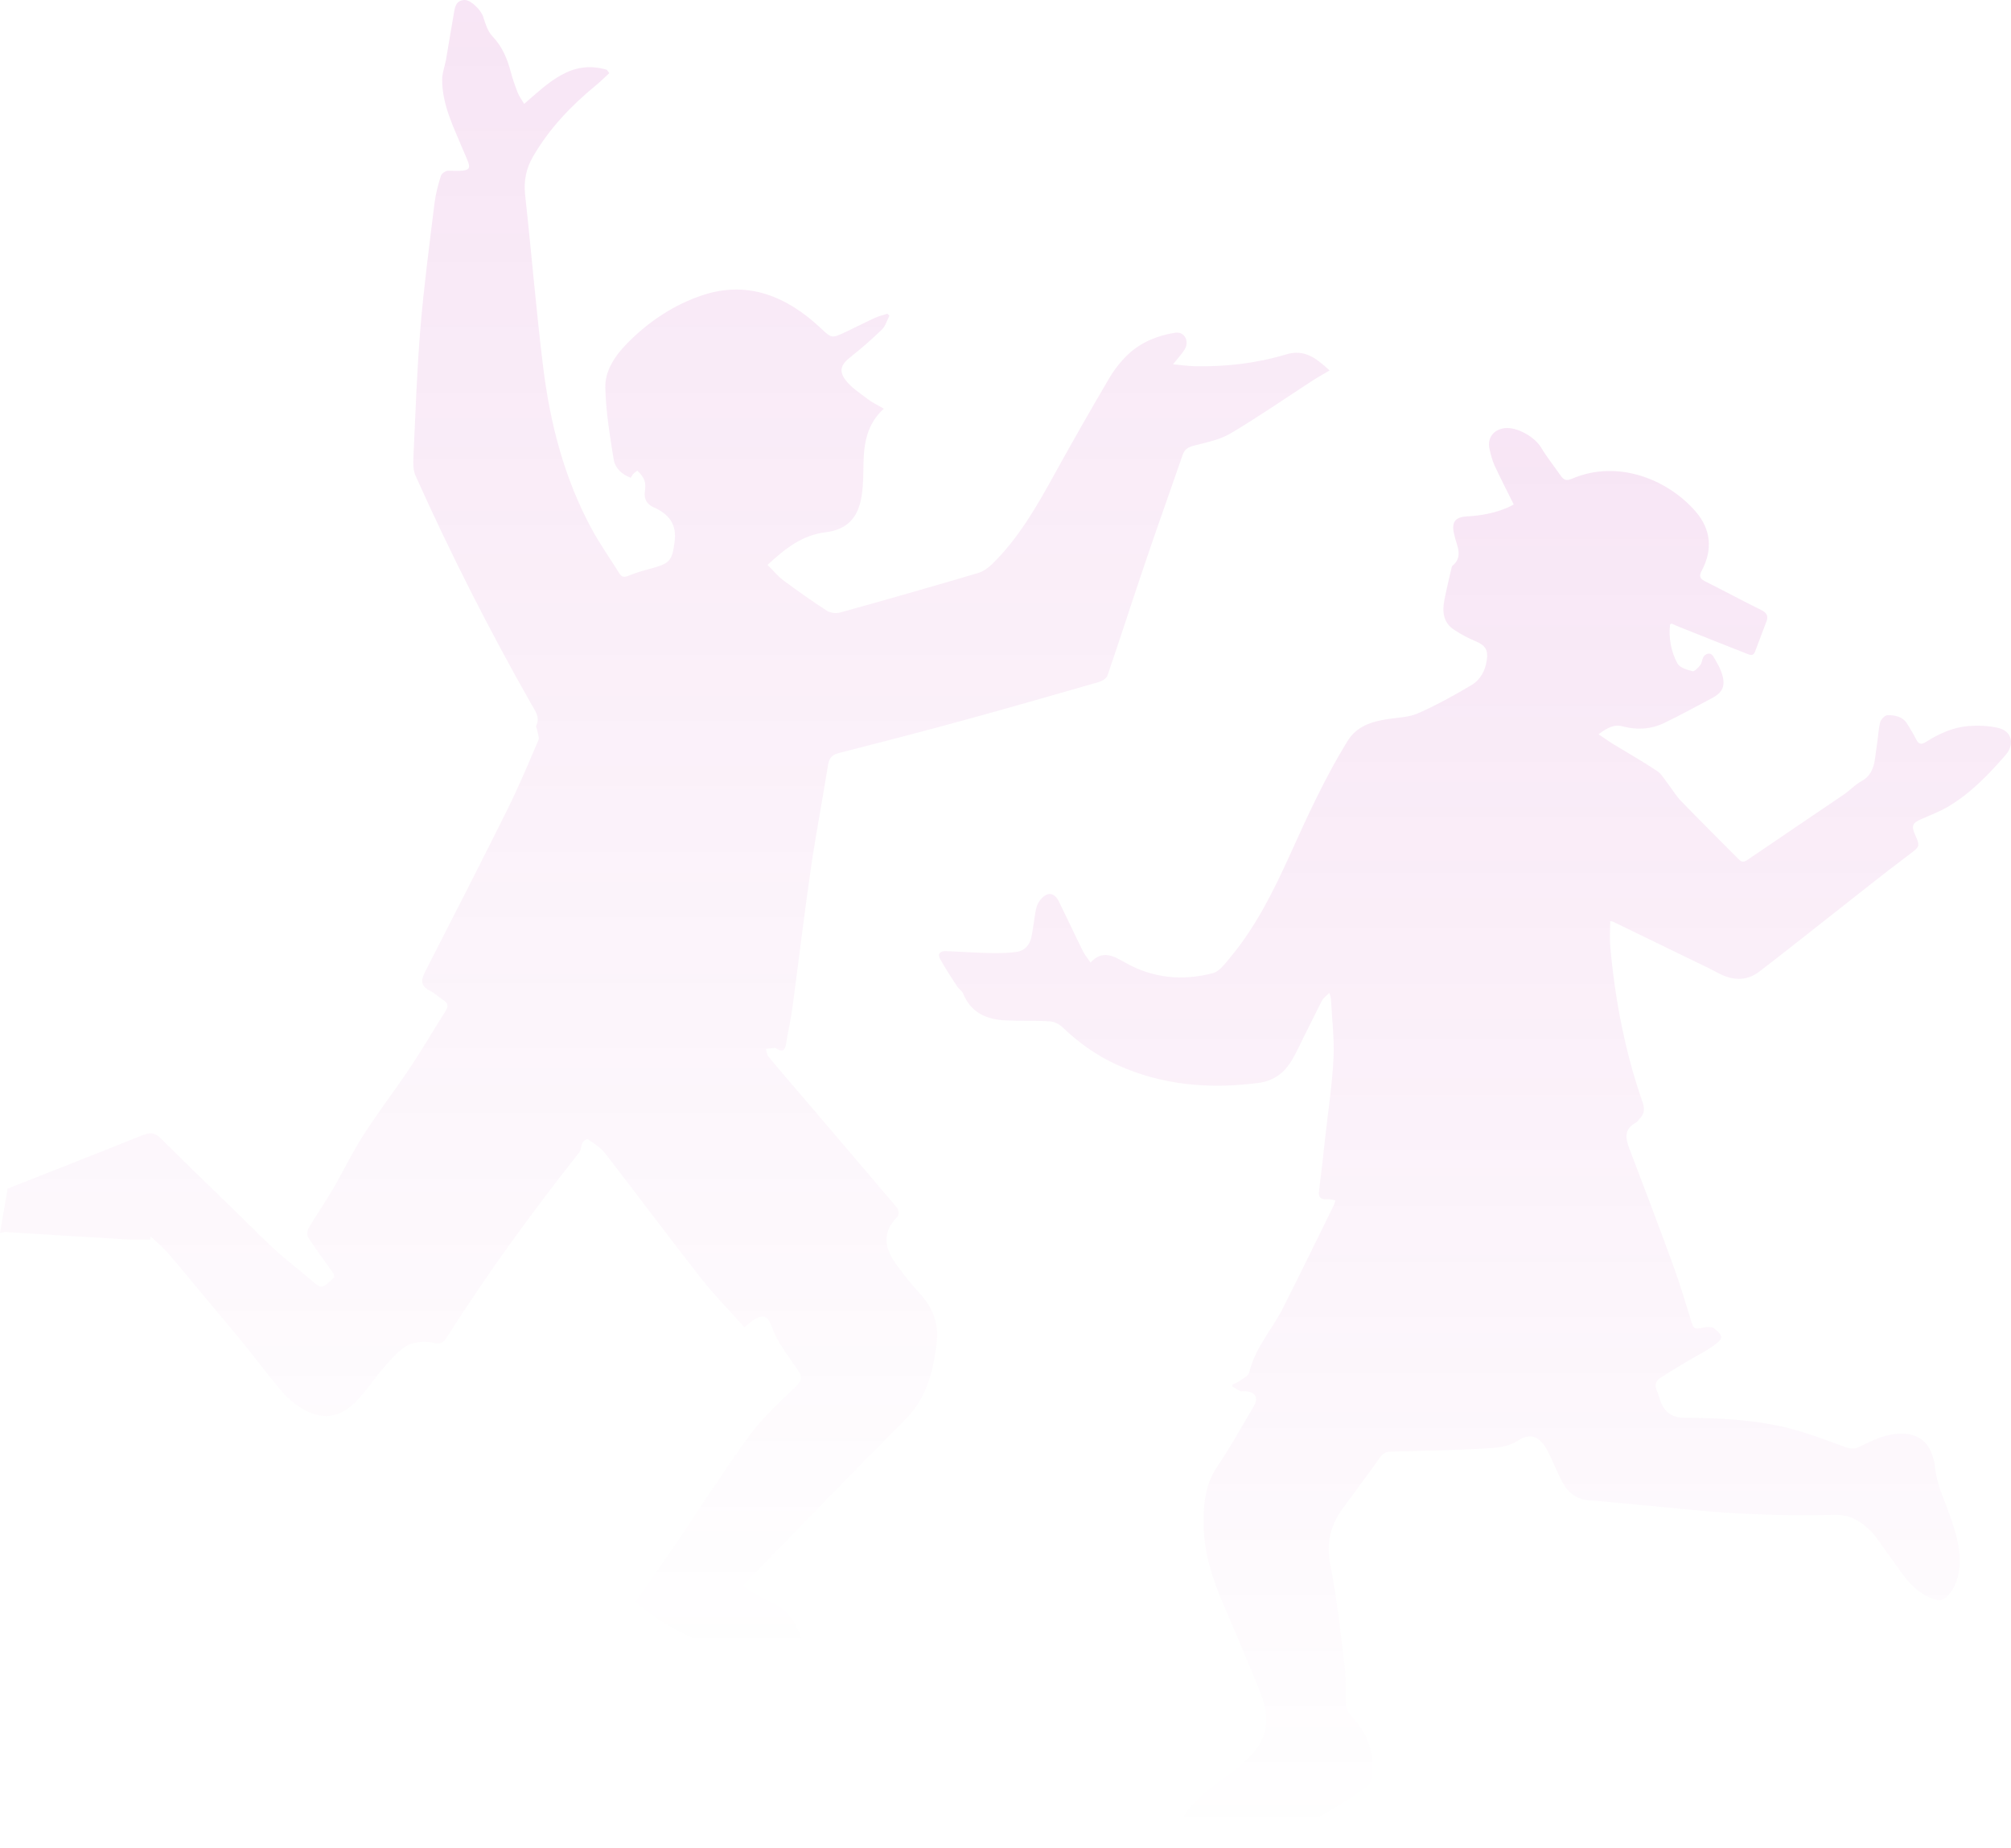 <svg width="432" height="397" viewBox="0 0 432 397" fill="none" xmlns="http://www.w3.org/2000/svg">
<path opacity="0.1" d="M205.668 211.942C206.006 212.462 206.659 212.824 206.884 213.368C208.551 217.533 211.929 218.959 216.006 219.163C219.137 219.321 222.29 219.163 225.443 219.367C226.389 219.412 227.493 219.91 228.169 220.566C231.66 223.917 235.534 226.701 239.926 228.693C249.679 233.13 259.904 233.967 270.4 232.587C273.306 232.202 275.535 230.73 277.112 228.353C278.148 226.792 278.936 225.048 279.77 223.351C281.189 220.544 282.54 217.691 284.004 214.884C284.297 214.296 284.95 213.911 285.581 213.255C285.761 213.888 285.874 214.183 285.896 214.477C286.122 218.733 286.662 222.989 286.459 227.222C286.212 232.677 285.378 238.11 284.77 243.543C284.32 247.618 283.869 251.715 283.351 255.79C283.148 257.284 283.802 257.646 285.108 257.578C285.648 257.533 286.189 257.714 286.865 257.804C286.707 258.28 286.662 258.597 286.527 258.868C282.901 266.248 279.297 273.628 275.603 280.962C273.261 285.58 269.589 289.496 268.373 294.748C268.17 295.586 266.841 296.151 266.008 296.808C265.693 297.034 265.265 297.102 264.882 297.261C264.814 297.419 264.747 297.6 264.679 297.759C265.242 298.098 265.805 298.483 266.391 298.777C266.661 298.891 267.022 298.777 267.337 298.8C269.747 298.936 270.468 300.203 269.229 302.241C266.684 306.497 264.296 310.866 261.526 314.94C258.778 318.97 258.463 323.452 258.575 327.979C258.71 333.729 260.467 339.162 262.742 344.436C264.859 349.349 266.954 354.261 268.981 359.218C269.567 360.667 270.175 362.093 270.738 363.519C273.666 371.012 271.346 375.313 265.715 379.818C263.711 381.425 261.548 382.874 259.544 384.481C257.111 386.428 254.791 388.533 253.688 391.567C253.507 392.065 253.508 393.015 253.8 393.219C255.039 394.125 256.368 395.03 257.787 395.551C259.138 396.049 260.648 396.071 262.089 396.298H263.981C264.589 396.162 265.197 396.026 265.805 395.89C268.328 395.415 270.896 395.143 273.351 394.442C280.806 392.268 287.27 388.126 293.644 383.779C294.05 383.508 294.388 382.897 294.478 382.376C295.559 377.102 294.027 372.574 290.424 368.726C289.523 367.752 289.14 366.802 289.117 365.511C289.095 362.659 289.117 359.784 288.757 356.977C288.081 351.454 287.473 345.885 286.549 340.407C286.324 339.003 286.076 337.6 285.806 336.219C284.86 331.556 285.761 327.685 288.419 324.018C291.054 320.396 293.779 316.842 296.347 313.174C297 312.269 297.563 311.816 298.712 311.794C305.469 311.635 312.249 311.477 319.006 311.115C321.461 310.979 323.938 310.843 326.213 309.349C328.623 307.764 330.538 308.489 332.069 310.933C332.137 311.047 332.204 311.205 332.272 311.318C332.587 311.884 332.88 312.45 333.15 313.039C333.984 314.804 334.704 316.615 335.628 318.336C336.867 320.667 338.759 322.071 341.507 322.275C345.313 322.546 349.12 322.954 352.926 323.293C359.706 323.904 366.485 324.697 373.287 325.059C380.157 325.421 387.049 325.557 393.919 325.353C397.5 325.24 399.887 326.802 402.14 329.134C402.433 329.428 402.703 329.767 402.951 330.107C404.842 332.71 406.689 335.336 408.581 337.939C410.518 340.588 412.816 342.829 416.082 343.644C416.69 343.802 417.658 343.508 418.109 343.078C419.911 341.312 420.721 339.049 420.924 336.559C421.217 333.118 420.339 329.858 419.28 326.644C417.996 322.75 416.037 319.105 415.654 314.918C415.564 313.989 415.293 313.061 414.956 312.178C413.942 309.462 411.802 308.036 408.919 307.923C405.406 307.787 402.388 309.304 399.369 310.775C398.333 311.273 397.522 311.205 396.419 310.82C392.387 309.349 388.355 307.787 384.211 306.746C376.846 304.912 369.301 304.55 361.733 304.505C360.561 304.505 359.57 304.233 358.76 303.712C357.971 303.214 357.341 302.445 356.89 301.426C356.485 300.52 356.304 299.502 355.899 298.596C355.404 297.464 355.719 296.582 356.642 295.97C358.602 294.68 360.651 293.48 362.656 292.281C364.503 291.171 366.44 290.243 368.174 288.976C370.246 287.459 370.246 287.006 368.287 285.354C367.769 284.923 366.665 284.991 365.877 285.15C363.917 285.512 363.85 285.489 363.242 283.565C362.025 279.649 360.877 275.71 359.458 271.862C356.395 263.441 353.219 255.088 350.02 246.712C349.165 244.471 348.849 242.502 351.394 241.143C351.71 240.985 351.912 240.623 352.16 240.351C353.174 239.332 353.399 238.291 352.881 236.82C349.097 225.977 346.935 214.771 345.921 203.362C345.763 201.551 345.899 199.718 345.899 197.839C346.101 197.884 346.349 197.884 346.574 197.997C353.467 201.325 360.359 204.675 367.228 208.025C368.129 208.456 368.985 208.976 369.886 209.384C372.679 210.629 375.404 210.606 377.904 208.705C382.747 204.992 387.522 201.212 392.32 197.431C398.243 192.791 404.099 188.082 410.113 183.555C412.365 181.857 412.545 181.857 411.397 179.299C410.541 177.375 410.811 176.764 412.748 175.926C414.663 175.088 416.645 174.319 418.447 173.278C423.312 170.403 427.186 166.373 430.857 162.14C432.839 159.854 432.208 157.024 429.235 156.345C427.186 155.87 424.979 155.779 422.884 155.938C419.55 156.209 416.51 157.59 413.694 159.378C412.681 160.012 412.14 159.831 411.622 158.79C411.059 157.658 410.383 156.571 409.73 155.507C408.762 153.923 407.117 153.583 405.496 153.606C404.933 153.606 404.054 154.489 403.896 155.123C403.491 156.798 403.446 158.563 403.153 160.284C402.68 163.068 402.928 166.124 399.82 167.822C398.446 168.569 397.365 169.791 396.058 170.674C389.144 175.383 382.206 180.023 375.292 184.755C374.391 185.366 373.895 184.981 373.31 184.37C369.233 180.25 365.111 176.175 361.08 172.01C360.043 170.946 359.278 169.588 358.354 168.411C357.588 167.415 356.913 166.215 355.922 165.558C352.813 163.498 349.57 161.665 346.394 159.718C345.426 159.129 344.525 158.45 343.399 157.703C345.11 156.458 346.642 155.485 348.534 156.005C351.597 156.82 354.615 156.662 357.453 155.304C360.922 153.651 364.255 151.795 367.656 150.007C369.819 148.875 370.629 147.652 370.066 145.276C369.706 143.736 368.827 142.287 367.994 140.907C367.476 140.069 366.327 140.295 365.854 141.246C365.607 141.767 365.584 142.423 365.246 142.853C364.796 143.419 364.008 144.279 363.58 144.166C362.408 143.872 360.832 143.397 360.336 142.491C358.985 139.956 358.422 137.081 358.76 134.138C358.76 134.07 358.917 134.025 359.097 133.934C359.615 134.161 360.179 134.432 360.764 134.659C365.584 136.583 370.404 138.507 375.247 140.409C375.945 140.68 376.643 140.997 377.026 139.933C377.814 137.76 378.693 135.609 379.481 133.436C379.887 132.35 379.549 131.625 378.422 131.059C374.368 129.067 370.404 126.917 366.372 124.902C365.201 124.314 364.886 123.838 365.584 122.525C367.949 118.066 367.566 113.697 364.255 109.871C358.354 103.035 347.543 98.553 337.61 102.854C336.551 103.306 335.966 103.125 335.358 102.288C333.916 100.228 332.317 98.236 331.033 96.085C329.637 93.799 325.853 91.648 323.218 91.965C320.808 92.26 319.434 94.116 319.974 96.447C320.267 97.67 320.56 98.938 321.1 100.069C322.384 102.831 323.781 105.525 325.177 108.354C324.794 108.558 324.344 108.807 323.871 109.011C321.1 110.211 318.172 110.754 315.154 110.912C312.519 111.048 311.753 112.225 312.384 114.761C312.519 115.327 312.654 115.893 312.834 116.436C313.442 118.27 313.825 120.035 312.046 121.484C311.911 121.597 311.843 121.846 311.798 122.05C311.28 124.314 310.74 126.555 310.289 128.818C309.794 131.354 309.996 133.731 312.406 135.293C313.825 136.221 315.334 137.036 316.911 137.692C319.118 138.62 319.749 139.594 319.366 141.948C319.028 144.166 317.925 146.068 316.1 147.154C312.361 149.373 308.532 151.478 304.591 153.221C302.631 154.081 300.311 154.104 298.126 154.444C294.658 154.987 291.459 155.938 289.455 159.197C284.68 166.939 280.919 175.179 277.18 183.442C273.621 191.274 269.837 198.993 264.274 205.649C263.193 206.939 261.976 208.659 260.535 209.021C254.026 210.719 247.651 210.131 241.683 206.735C239.228 205.332 236.818 203.951 234.272 206.735C233.664 205.83 233.079 205.151 232.673 204.381C230.917 200.849 229.25 197.25 227.515 193.719C226.502 191.636 225.015 191.455 223.506 193.243C223.033 193.809 222.673 194.602 222.538 195.349C222.155 197.295 221.975 199.31 221.569 201.257C221.209 203.023 220.06 204.245 218.281 204.471C216.366 204.72 214.407 204.743 212.47 204.698C209.384 204.63 206.298 204.403 203.213 204.29C201.996 204.245 201.298 204.834 201.996 206.056C203.145 208.093 204.429 210.063 205.713 212.032L205.668 211.942Z" fill="url(#paint0_linear_13440_49145)"/>
<path opacity="0.1" d="M30.835 243.729C21.133 247.654 11.364 251.442 1.64 255.298C1.093 258.47 0.547 261.642 0 264.836C0.433 264.768 0.888 264.585 1.321 264.631C9.815 265.133 18.309 265.703 26.827 266.183C28.626 266.297 30.448 266.206 32.27 266.228L32.383 265.589C33.681 266.822 35.093 267.963 36.255 269.332C39.466 273.12 42.631 276.953 45.797 280.764C47.55 282.886 49.349 284.963 51.103 287.108C54.245 290.918 57.206 294.889 60.371 298.677C61.556 300.091 62.99 301.347 64.539 302.328C68.957 305.134 72.897 304.724 76.517 300.981C78.727 298.677 80.503 295.938 82.621 293.542C84.101 291.877 85.604 290.028 87.494 289.002C89.02 288.18 91.229 288.02 92.982 288.385C94.485 288.705 95.146 288.591 95.92 287.336C104.665 273.53 114.298 260.364 124.409 247.54C124.842 246.969 124.796 246.056 125.161 245.372C125.343 245.03 126.117 244.573 126.277 244.687C127.552 245.6 129.009 246.444 129.943 247.654C136.843 256.553 143.561 265.589 150.507 274.443C153.377 278.117 156.679 281.448 159.912 285.077C160.823 284.369 161.416 283.776 162.121 283.365C163.989 282.247 164.945 282.726 165.697 284.757C166.221 286.195 166.927 287.587 167.724 288.887C168.953 290.85 170.343 292.721 171.641 294.638C171.937 295.071 172.051 295.459 172.073 295.824C172.096 296.395 171.823 296.943 171.185 297.559C167.701 300.981 163.989 304.267 161.119 308.169C155.54 315.768 150.484 323.777 145.178 331.582C142.377 335.712 139.462 339.796 136.547 343.995C136.889 344.314 137.23 344.702 137.618 345.022C142.65 348.992 148.253 351.982 154.31 353.967C159.548 355.678 164.9 356.979 170.206 358.485C172.757 359.215 173.394 358.827 173.007 356.157C172.278 350.863 170.593 346.14 165.105 343.858C163.807 343.333 162.6 342.557 161.393 341.85C160.823 341.508 160.322 341.029 159.662 340.504C160.436 339.682 161.028 339.043 161.666 338.404C172.574 327.223 183.414 315.973 194.459 304.906C195.097 304.267 195.666 303.606 196.19 302.921C199.492 298.654 200.608 293.634 201.223 288.34C201.678 284.415 200.471 281.015 197.807 278.071C195.962 276.018 194.186 273.873 192.569 271.636C190.269 268.442 189.13 264.973 192.842 261.277C193.138 260.98 193.047 259.816 192.706 259.405C185.555 250.963 178.359 242.565 171.185 234.145C169.136 231.749 167.063 229.376 165.082 226.934C164.74 226.523 164.695 225.839 164.513 225.291C165.15 225.223 165.811 225.132 166.448 225.063C166.562 225.063 166.699 225.132 166.79 225.2C168.225 226.181 168.657 225.451 168.885 224.059C169.295 221.458 169.91 218.879 170.251 216.255C171.595 206.238 172.779 196.197 174.237 186.203C175.307 178.878 176.719 171.621 177.88 164.296C178.131 162.79 178.769 162.106 180.203 161.741C188.789 159.55 197.351 157.337 205.891 155.009C215.98 152.248 226.023 149.373 236.088 146.475C236.794 146.27 237.705 145.699 237.91 145.083C240.689 136.959 243.33 128.768 246.086 120.621C248.682 112.977 251.415 105.355 254.056 97.711C254.489 96.456 255.286 96.022 256.516 95.703C259.18 95.018 262.004 94.471 264.327 93.102C270.339 89.542 276.101 85.549 281.976 81.738C283.092 81.008 284.253 80.391 285.62 79.57C282.614 76.786 280.154 74.961 276.26 76.124C269.906 78.041 263.348 78.794 256.698 78.657C255.241 78.635 253.76 78.406 251.984 78.247C253.032 76.923 253.897 76.033 254.512 75.006C255.559 73.204 254.398 71.15 252.417 71.469C248.636 72.063 245.107 73.5 242.305 76.147C240.689 77.676 239.277 79.524 238.161 81.441C234.198 88.196 230.304 94.996 226.524 101.864C222.698 108.801 218.781 115.669 213.042 121.237C212.2 122.059 211.106 122.789 210.013 123.108C200.175 126.006 190.315 128.836 180.431 131.574C179.588 131.802 178.336 131.643 177.607 131.163C174.442 129.11 171.322 126.919 168.293 124.66C167.063 123.725 166.061 122.492 164.877 121.329C168.68 117.837 172.255 114.939 177.357 114.323C182.071 113.753 184.439 111.106 185.122 106.314C185.441 104.169 185.464 101.955 185.487 99.788C185.555 95.338 186.193 91.094 189.859 87.785C188.516 86.986 187.331 86.439 186.329 85.663C184.712 84.43 182.936 83.29 181.706 81.715C180.112 79.684 180.659 78.292 182.663 76.718C185.031 74.847 187.308 72.861 189.449 70.785C190.223 70.032 190.542 68.8 191.066 67.796C190.907 67.659 190.77 67.522 190.611 67.385C189.722 67.681 188.789 67.887 187.946 68.275C185.851 69.233 183.801 70.306 181.706 71.287C178.586 72.747 178.655 72.679 176.173 70.351C169.045 63.711 160.755 60.242 151.168 63.323C144.951 65.331 139.371 69.005 134.703 73.774C132.129 76.398 129.943 79.593 130.034 83.267C130.148 88.424 131.014 93.581 131.833 98.692C132.129 100.518 133.564 101.91 135.5 102.617C135.727 102.275 135.864 101.978 136.069 101.75C136.32 101.499 136.638 101.294 136.912 101.088C138.437 102.571 138.825 103.461 138.529 105.629C138.301 107.272 139.052 108.322 140.328 108.915C143.63 110.398 145.452 112.475 144.905 116.491C144.427 119.937 144.085 120.895 140.76 121.853C138.847 122.401 136.912 122.857 135.09 123.633C134.088 124.044 133.564 123.998 133.04 123.131C131.059 119.959 128.896 116.902 127.119 113.639C121.244 102.8 118.192 91.048 116.689 78.908C115.163 66.54 114.161 54.127 112.795 41.759C112.476 38.77 113.068 36.1 114.503 33.636C117.987 27.611 122.724 22.66 128.076 18.279C129.055 17.48 129.943 16.567 130.877 15.723C130.717 15.472 130.535 15.244 130.376 14.993C122.724 12.711 117.851 17.799 112.59 22.317C112.089 21.428 111.542 20.72 111.224 19.922C110.632 18.416 110.108 16.91 109.698 15.358C108.946 12.528 107.853 9.95 105.758 7.759C104.733 6.687 104.255 5.021 103.777 3.538C103.344 2.214 101.158 -0.045 99.814 0.001C97.787 0.069 97.697 1.758 97.446 3.195C96.877 6.367 96.376 9.562 95.829 12.734C95.556 14.24 94.964 15.723 94.987 17.206C95.009 22.569 97.423 27.269 99.427 32.084C101.226 36.42 102.069 36.853 96.262 36.671C95.738 36.671 94.85 37.264 94.713 37.766C94.121 39.66 93.597 41.622 93.347 43.585C92.254 52.507 91.07 61.429 90.318 70.397C89.567 79.41 89.27 88.469 88.838 97.506C88.769 99.057 88.656 100.837 89.27 102.184C96.786 118.933 105.075 135.271 114.139 151.244C114.958 152.682 116.074 154.028 115.186 155.876C115.072 156.127 115.368 156.561 115.414 156.926C115.528 157.611 115.892 158.432 115.664 158.98C113.547 163.931 111.451 168.906 109.06 173.743C103.23 185.472 97.264 197.133 91.297 208.77C90.386 210.573 90.364 211.805 92.345 212.787C93.37 213.289 94.212 214.156 95.191 214.772C96.239 215.411 96.376 216.118 95.715 217.145C93.21 221.093 90.865 225.154 88.268 229.056C84.944 234.031 81.3 238.777 78.066 243.797C75.629 247.562 73.716 251.647 71.439 255.526C69.822 258.287 67.978 260.934 66.338 263.695C66.019 264.22 65.86 265.247 66.156 265.704C67.681 268.077 69.367 270.359 71.006 272.663C71.507 273.371 72.373 274.055 71.211 274.922C70.209 275.652 69.435 277.136 67.841 275.767C64.539 272.937 61.009 270.313 57.866 267.301C55.111 264.677 52.424 261.961 49.691 259.314C44.635 254.408 39.557 249.502 34.569 244.528C33.385 243.364 32.452 243.136 30.903 243.752L30.835 243.729Z" fill="url(#paint1_linear_13440_49145)"/>
<defs>
<linearGradient id="paint0_linear_13440_49145" x1="316.859" y1="91.934" x2="316.859" y2="396.298" gradientUnits="userSpaceOnUse">
<stop stop-color="#B4009D"/>
<stop offset="1" stop-color="#B4009D" stop-opacity="0"/>
</linearGradient>
<linearGradient id="paint1_linear_13440_49145" x1="142.81" y1="0" x2="142.81" y2="358.81" gradientUnits="userSpaceOnUse">
<stop stop-color="#B4009D"/>
<stop offset="1" stop-color="#B4009D" stop-opacity="0"/>
</linearGradient>
</defs>
</svg>
